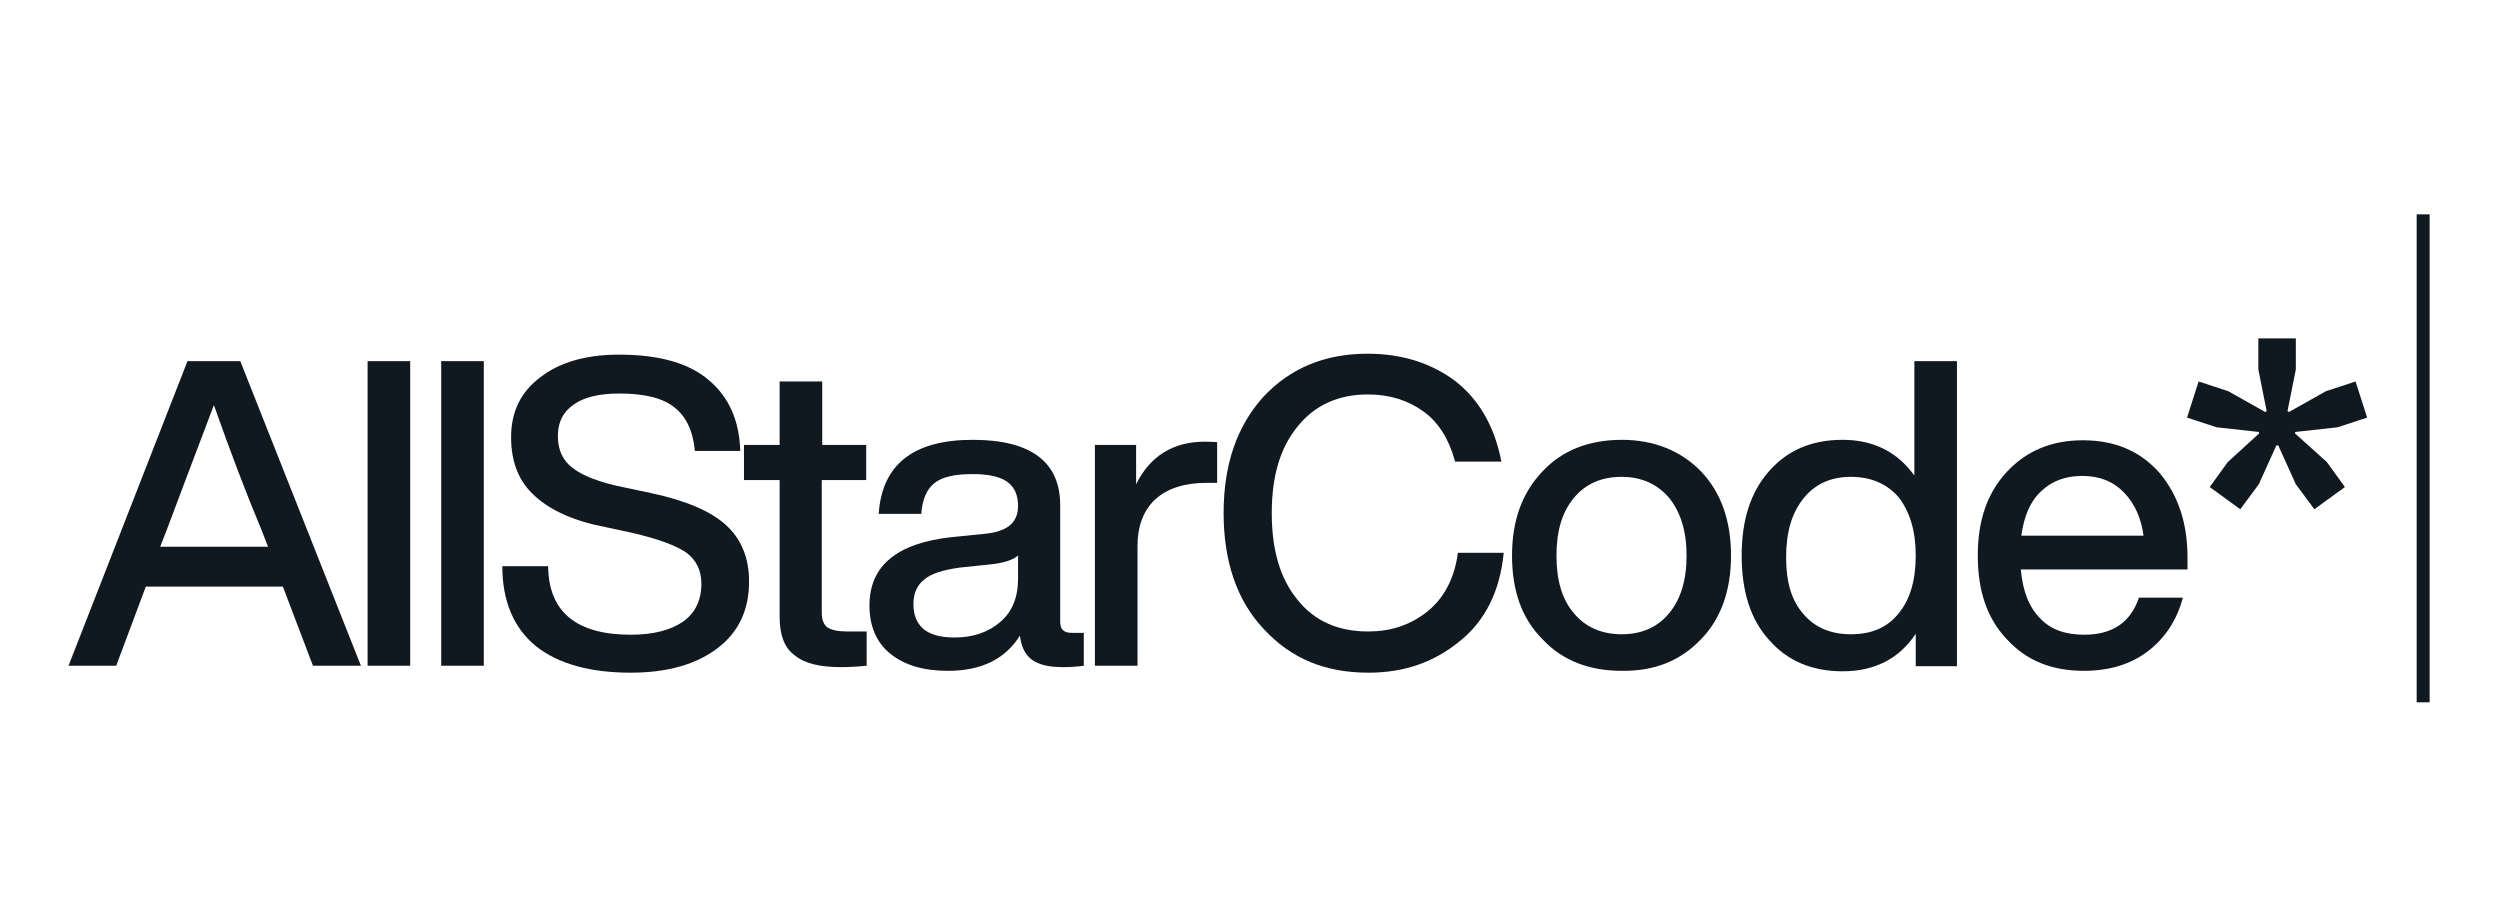 <?xml version="1.0" encoding="utf-8"?>
<!-- Generator: Adobe Illustrator 25.0.0, SVG Export Plug-In . SVG Version: 6.00 Build 0)  -->
<svg version="1.1" xmlns="http://www.w3.org/2000/svg" xmlns:xlink="http://www.w3.org/1999/xlink" x="0px" y="0px"
	 viewBox="0 0 540 198" style="enable-background:new 0 0 540 198;" xml:space="preserve">
<style type="text/css">
	.st0{fill:#101820;}
</style>
<g id="Guides_and_Specs">
</g>
<g id="Logo_x5F_AllStarCode">
	<g id="Black_Logo">
		<g id="Word_Mark_6_">
			<path class="st0" d="M78,143.9L51.9,78H40.5l-25.7,65.8h10.3l6.4-17.1h29.6l6.5,17.1H78z M36,114.5c2.5-6.7,5.9-15.6,10.2-27
				c3.5,9.9,6.9,18.9,10.3,27l1.4,3.6H34.6L36,114.5z"/>
			<path class="st0" d="M88.6,143.9V78h-9.2v65.8H88.6z"/>
			<path class="st0" d="M104.5,143.9V78h-9.2v65.8H104.5z"/>
			<path class="st0" d="M136.2,145.3c8,0,14.2-1.8,18.8-5.3s6.8-8.3,6.8-14.4c0-5.1-1.7-9.2-5-12.2c-3.3-3-8.7-5.3-16.2-6.9
				l-5.7-1.2c-5.5-1.1-9.2-2.6-11.3-4.3c-2-1.5-3.1-3.8-3.1-6.8c0-3,1.1-5.2,3.4-6.8c2.2-1.6,5.5-2.4,9.9-2.4c5.5,0,9.5,1,12,3.1
				c2.5,2,3.9,5.1,4.3,9.3h9.8c-0.2-6.5-2.4-11.6-6.8-15.3c-4.3-3.7-10.8-5.5-19.4-5.5c-7.2,0-12.9,1.7-17,4.9
				c-4.3,3.2-6.3,7.6-6.3,12.9c0,5.5,1.7,9.7,5.2,12.8c3.4,3.1,8.5,5.4,15.4,6.7l5.6,1.2c5.5,1.3,9.4,2.7,11.7,4.3
				c2.1,1.6,3.2,3.8,3.2,6.7c0,3.6-1.4,6.4-4,8.2c-2.6,1.8-6.4,2.8-11.2,2.8c-11.8,0-17.8-4.9-17.9-14.8h-9.9
				c0,7.6,2.5,13.4,7.3,17.3C120.6,143.4,127.5,145.3,136.2,145.3z"/>
			<path class="st0" d="M187.2,96.1h-9.6V82.4h-9.2v13.7h-7.7v7.6h7.7v29.5c0,3.9,1,6.7,3.2,8.3c2.1,1.8,5.5,2.6,10,2.6
				c1.7,0,3.6-0.1,5.6-0.3v-7.4H183c-2,0-3.4-0.3-4.3-0.9c-0.8-0.6-1.2-1.7-1.2-3.1v-28.7h9.6V96.1z"/>
			<path class="st0" d="M231.6,136.7c-1.8,0-2.6-0.7-2.6-2.4v-25.2c0-9.3-6.3-14.1-18.9-14.1c-12.9,0-19.6,5.4-20.3,16h9.2
				c0.2-3.1,1.2-5.4,2.9-6.7c1.7-1.3,4.3-1.9,8.2-1.9c3.5,0,6,0.6,7.5,1.7c1.5,1.1,2.3,2.8,2.3,5.2c0,1.8-0.6,3.2-1.8,4.2
				c-1.1,0.9-3,1.6-5.4,1.8l-7,0.7c-12,1.3-17.9,6.2-17.9,14.8c0,4.4,1.5,8,4.5,10.4c3.1,2.5,7.2,3.7,12.5,3.7
				c7.1,0,12.3-2.5,15.5-7.6c0.3,2.4,1.1,4.1,2.6,5.2c1.5,1.1,3.7,1.6,6.7,1.6c1.7,0,3.1-0.1,4.5-0.3v-7.1H231.6z M206.2,137.7
				c-3,0-5.2-0.6-6.7-1.8c-1.5-1.3-2.2-3.1-2.2-5.4c0-2.2,0.7-4,2.3-5.3c1.5-1.3,4.1-2.1,7.7-2.6l6.7-0.7c2.8-0.3,4.7-0.9,5.9-1.9v5
				c0,4.1-1.3,7.2-3.9,9.4C213.4,136.6,210.1,137.7,206.2,137.7z"/>
			<path class="st0" d="M260.3,95.4c-6.9,0-11.9,3.1-14.9,9.2v-8.5h-8.9v47.7h9.2V118c0-4.4,1.3-7.8,3.9-10.2
				c2.6-2.3,6.2-3.5,11-3.5h2.3v-8.8C262.6,95.5,261.6,95.4,260.3,95.4z"/>
			<path class="st0" d="M295.6,145.3c7.6,0,14.1-2.2,19.7-6.8c5.5-4.4,8.7-10.8,9.5-19.1h-9.9c-0.7,5.5-3,9.8-6.6,12.7
				c-3.8,3-8,4.3-12.8,4.3c-6.4,0-11.5-2.2-15.2-6.8c-3.8-4.6-5.6-10.8-5.6-18.8c0-7.9,1.8-14.1,5.6-18.7c3.7-4.6,8.8-6.9,15.2-6.9
				c4.7,0,8.7,1.3,12,3.7s5.5,6,6.8,10.8h10c-1.5-7.7-4.9-13.5-10.1-17.5c-5.3-3.9-11.6-5.8-18.8-5.8c-9.2,0-16.7,3.1-22.5,9.3
				c-5.7,6.3-8.6,14.6-8.6,25.1c0,10.5,2.9,19,8.7,25.1C278.9,142.3,286.3,145.3,295.6,145.3z"/>
			<path class="st0" d="M367.4,138.1c4.3-4.4,6.5-10.5,6.5-18.1s-2.2-13.7-6.5-18.2c-4.3-4.4-10.1-6.8-17.1-6.8
				c-7.1,0-12.9,2.3-17.1,6.8c-4.4,4.6-6.6,10.6-6.6,18.2s2.1,13.6,6.6,18.1c4.3,4.6,10.1,6.8,17.1,6.8
				C357.4,145,363,142.7,367.4,138.1z M350.3,137c-4.3,0-7.8-1.5-10.3-4.5c-2.6-3-3.8-7.1-3.8-12.5c0-5.3,1.2-9.4,3.8-12.5
				c2.5-3,5.9-4.5,10.3-4.5c4.3,0,7.7,1.6,10.2,4.5c2.5,3.1,3.8,7.2,3.8,12.5c0,5.4-1.3,9.5-3.8,12.5C358,135.5,354.6,137,350.3,137
				z"/>
			<path class="st0" d="M413.4,102.6c-3.6-5-8.8-7.6-15.4-7.6c-6.7,0-12,2.3-15.9,6.8c-4,4.5-5.9,10.6-5.9,18.2
				c0,7.7,1.9,13.8,5.9,18.2c3.9,4.5,9.2,6.8,15.9,6.8c6.9,0,12.2-2.7,15.8-8.1v7h8.9V78h-9.2V102.6z M389.6,132.7
				c-2.6-2.9-3.8-6.9-3.8-12.3c0-5.4,1.2-9.6,3.8-12.8c2.5-3.1,5.9-4.6,10.2-4.6c4.3,0,7.8,1.5,10.3,4.4c2.4,3.1,3.7,7.2,3.7,12.6
				c0,5.5-1.3,9.6-3.7,12.5c-2.5,3.1-5.9,4.5-10.3,4.5C395.5,137,392.1,135.6,389.6,132.7z"/>
			<path class="st0" d="M472.5,120.4c0-7.4-2-13.4-6-18.2c-4.1-4.7-9.6-7.1-16.6-7.1c-6.8,0-12.2,2.3-16.4,6.8
				c-4.3,4.6-6.3,10.6-6.3,18.1c0,7.6,2,13.6,6.3,18.1c4.2,4.6,9.7,6.8,16.6,6.8c5.5,0,10.1-1.4,13.8-4.2c3.7-2.8,6.3-6.7,7.6-11.6
				H462c-1.8,5.4-5.8,8-11.8,8c-4.1,0-7.2-1.1-9.5-3.5c-2.4-2.4-3.8-5.9-4.2-10.6h36V120.4z M449.8,102.8c3.7,0,6.7,1.2,9,3.6
				s3.7,5.5,4.2,9.3h-26.4c0.6-4.2,1.9-7.4,4.3-9.6C443.2,103.9,446.1,102.8,449.8,102.8z"/>
		</g>
		<path id="Asterisk_6_" class="st0" d="M495.7,93.6l0.1-0.3l9.1-1l6.4-2.1l-2.5-7.8l-6.4,2.1l-8,4.5l-0.3-0.2l1.8-9v-6.7h-8.1v6.7
			l1.8,9l-0.3,0.2l-8-4.5l-6.4-2.1l-2.5,7.8l6.4,2.1l9.1,1l0.1,0.3l-6.8,6.2l-3.9,5.4l6.6,4.8l4-5.4l3.8-8.4h0.4l3.8,8.4l4,5.4
			l6.6-4.8l-3.9-5.4L495.7,93.6z"/>
		<rect id="Stroke_6_" x="522" y="46.3" class="st0" width="2.8" height="105.4"/>
	</g>
</g>
<g id="Colors_Specs">
</g>
</svg>

